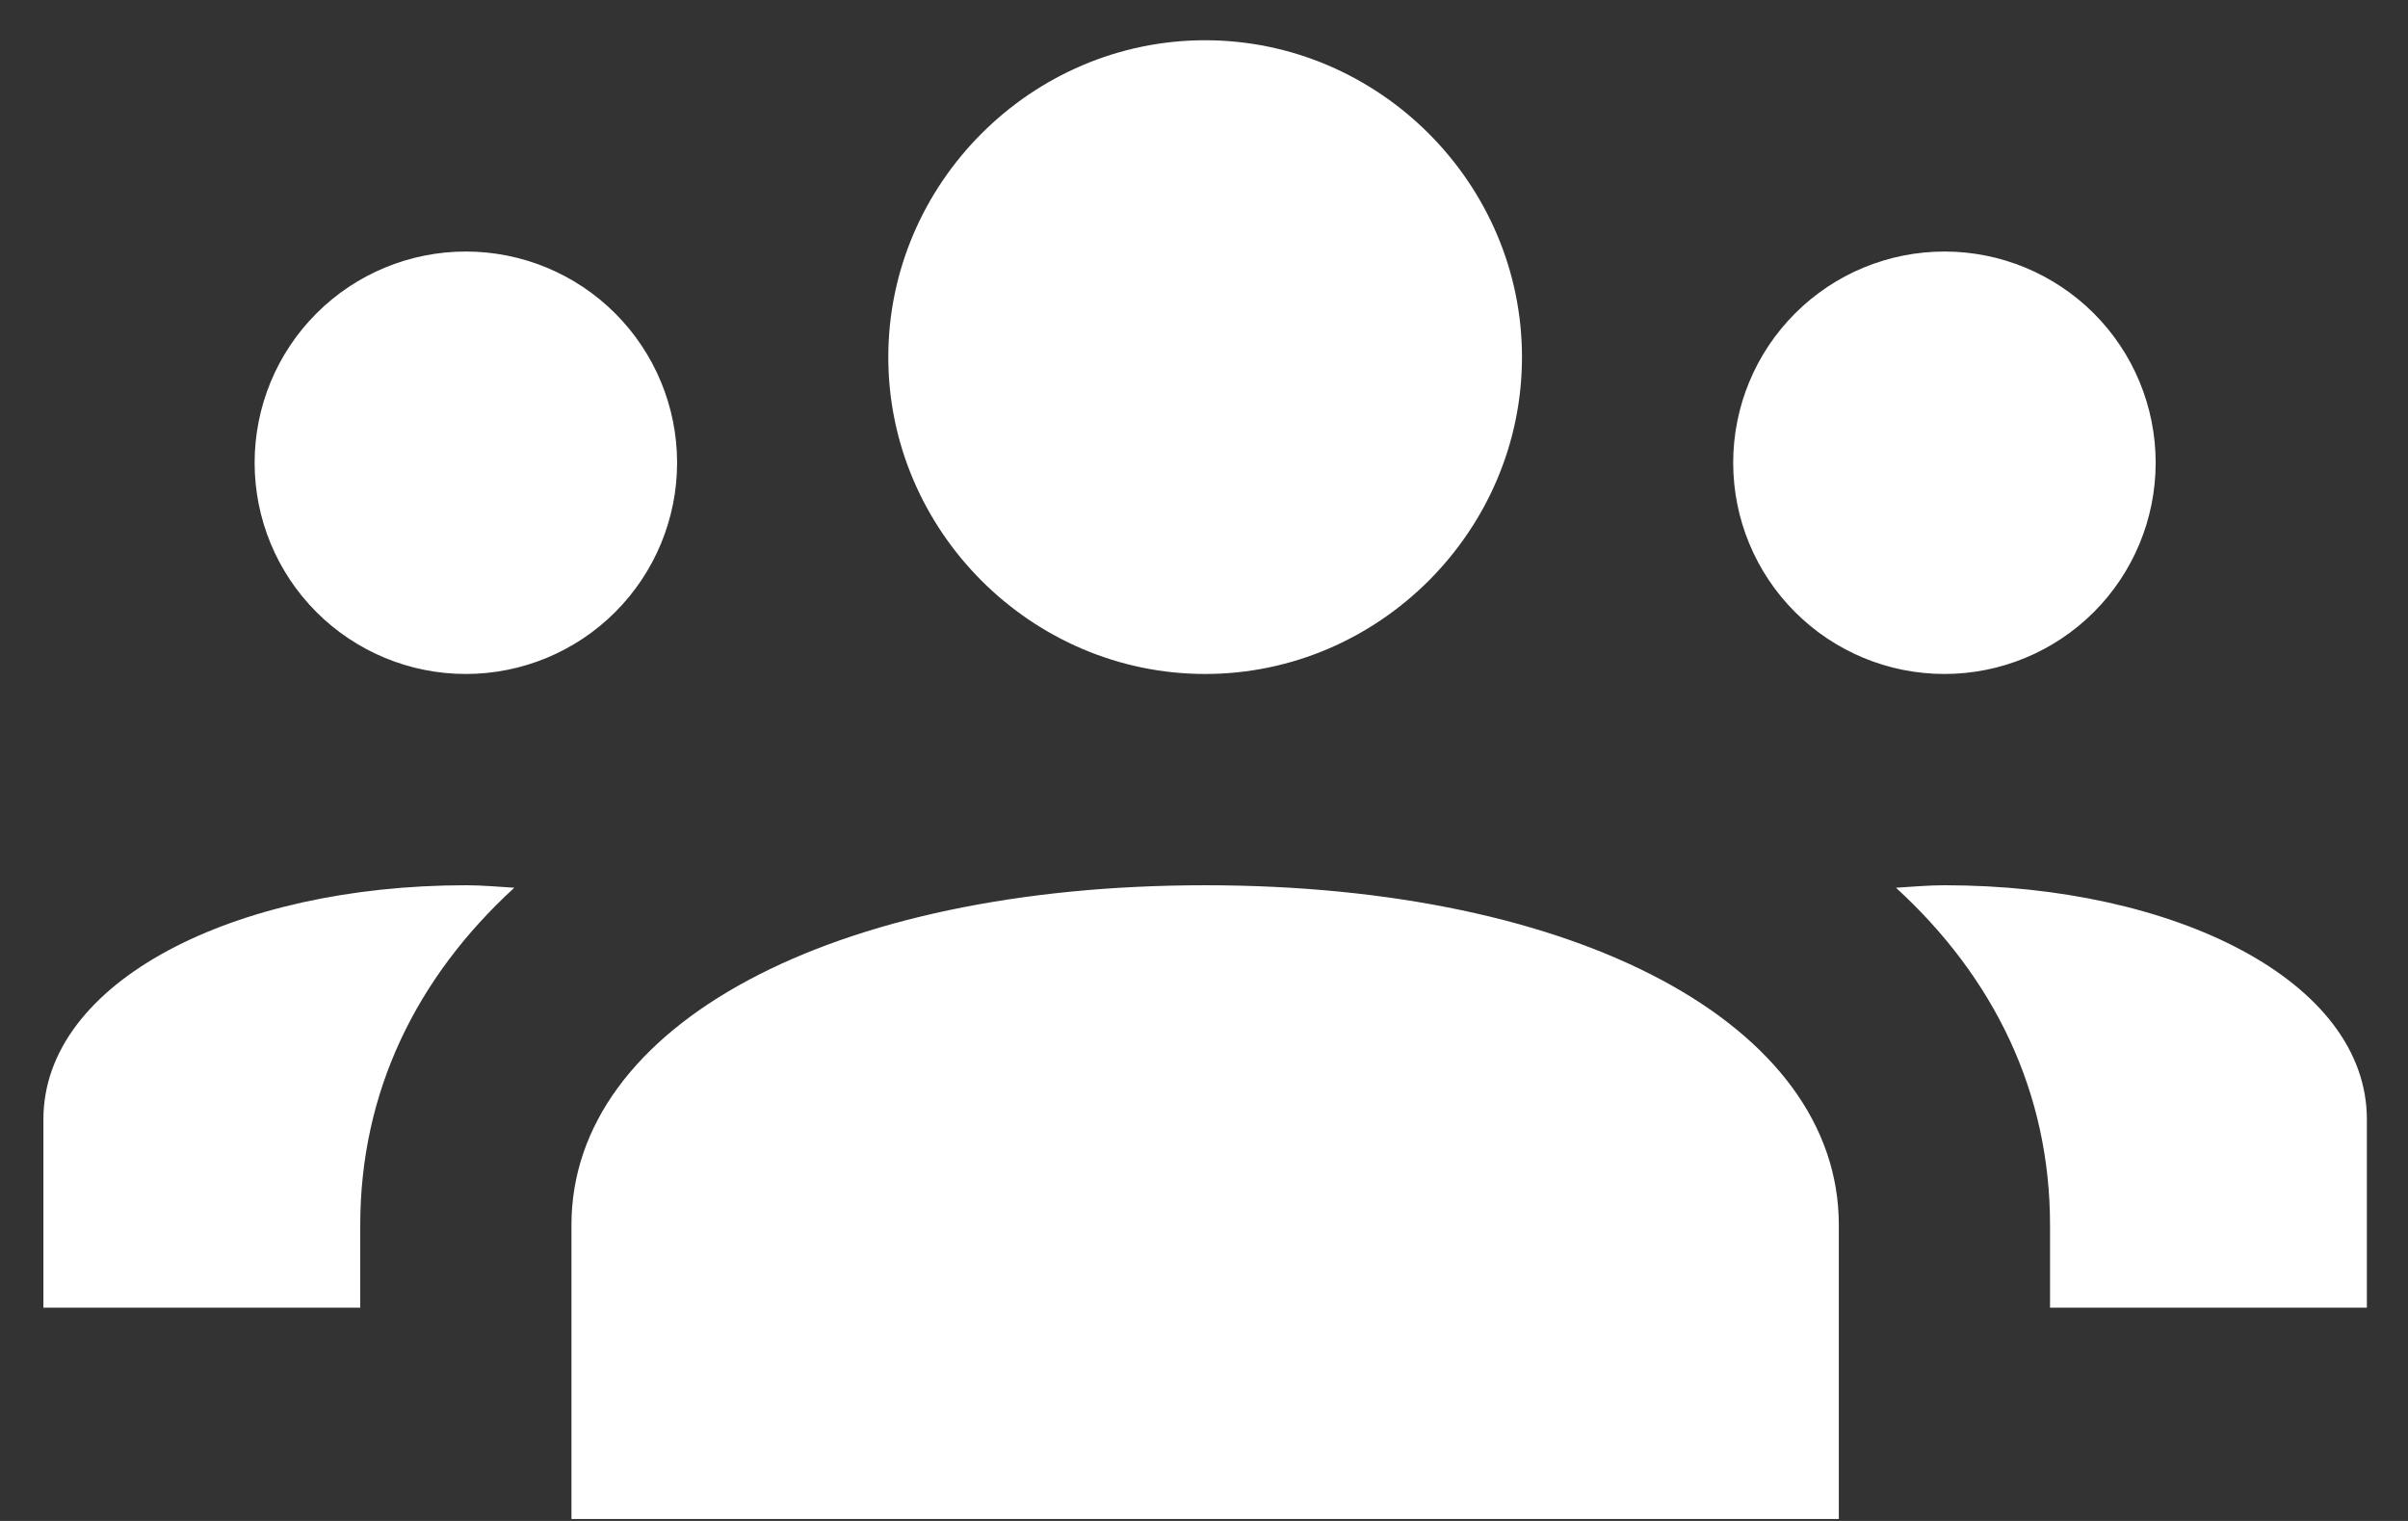 <svg width="38" height="24" viewBox="0 0 38 24" fill="none" xmlns="http://www.w3.org/2000/svg">
<rect x="0" y="0" width="38" height="24" fill="#333333" stroke="none"/>
<path d="M19.018 0.635C16.276 0.635 14.018 2.894 14.018 5.635C14.018 8.377 16.276 10.635 19.018 10.635C21.76 10.635 24.018 8.377 24.018 5.635C24.018 2.894 21.76 0.635 19.018 0.635ZM7.351 3.969C6.467 3.969 5.619 4.32 4.994 4.945C4.369 5.57 4.018 6.418 4.018 7.302C4.018 8.186 4.369 9.034 4.994 9.659C5.619 10.284 6.467 10.635 7.351 10.635C8.235 10.635 9.083 10.284 9.708 9.659C10.333 9.034 10.685 8.186 10.685 7.302C10.685 6.418 10.333 5.57 9.708 4.945C9.083 4.32 8.235 3.969 7.351 3.969ZM30.685 3.969C29.8 3.969 28.953 4.32 28.328 4.945C27.702 5.57 27.351 6.418 27.351 7.302C27.351 8.186 27.702 9.034 28.328 9.659C28.953 10.284 29.8 10.635 30.685 10.635C31.569 10.635 32.416 10.284 33.042 9.659C33.667 9.034 34.018 8.186 34.018 7.302C34.018 6.418 33.667 5.57 33.042 4.945C32.416 4.32 31.569 3.969 30.685 3.969ZM7.351 13.969C3.71 13.969 0.685 15.483 0.685 17.663V20.635H5.685V19.33C5.685 17.238 6.563 15.431 8.116 14.008C7.863 13.993 7.613 13.969 7.351 13.969ZM19.018 13.969C13.131 13.969 9.018 16.173 9.018 19.33V23.969H29.018V19.33C29.018 16.173 24.905 13.969 19.018 13.969ZM30.685 13.969C30.423 13.969 30.173 13.993 29.92 14.008C31.473 15.431 32.351 17.24 32.351 19.33V20.635H37.351V17.663C37.351 15.483 34.326 13.969 30.685 13.969Z" fill="white"/>
</svg>
